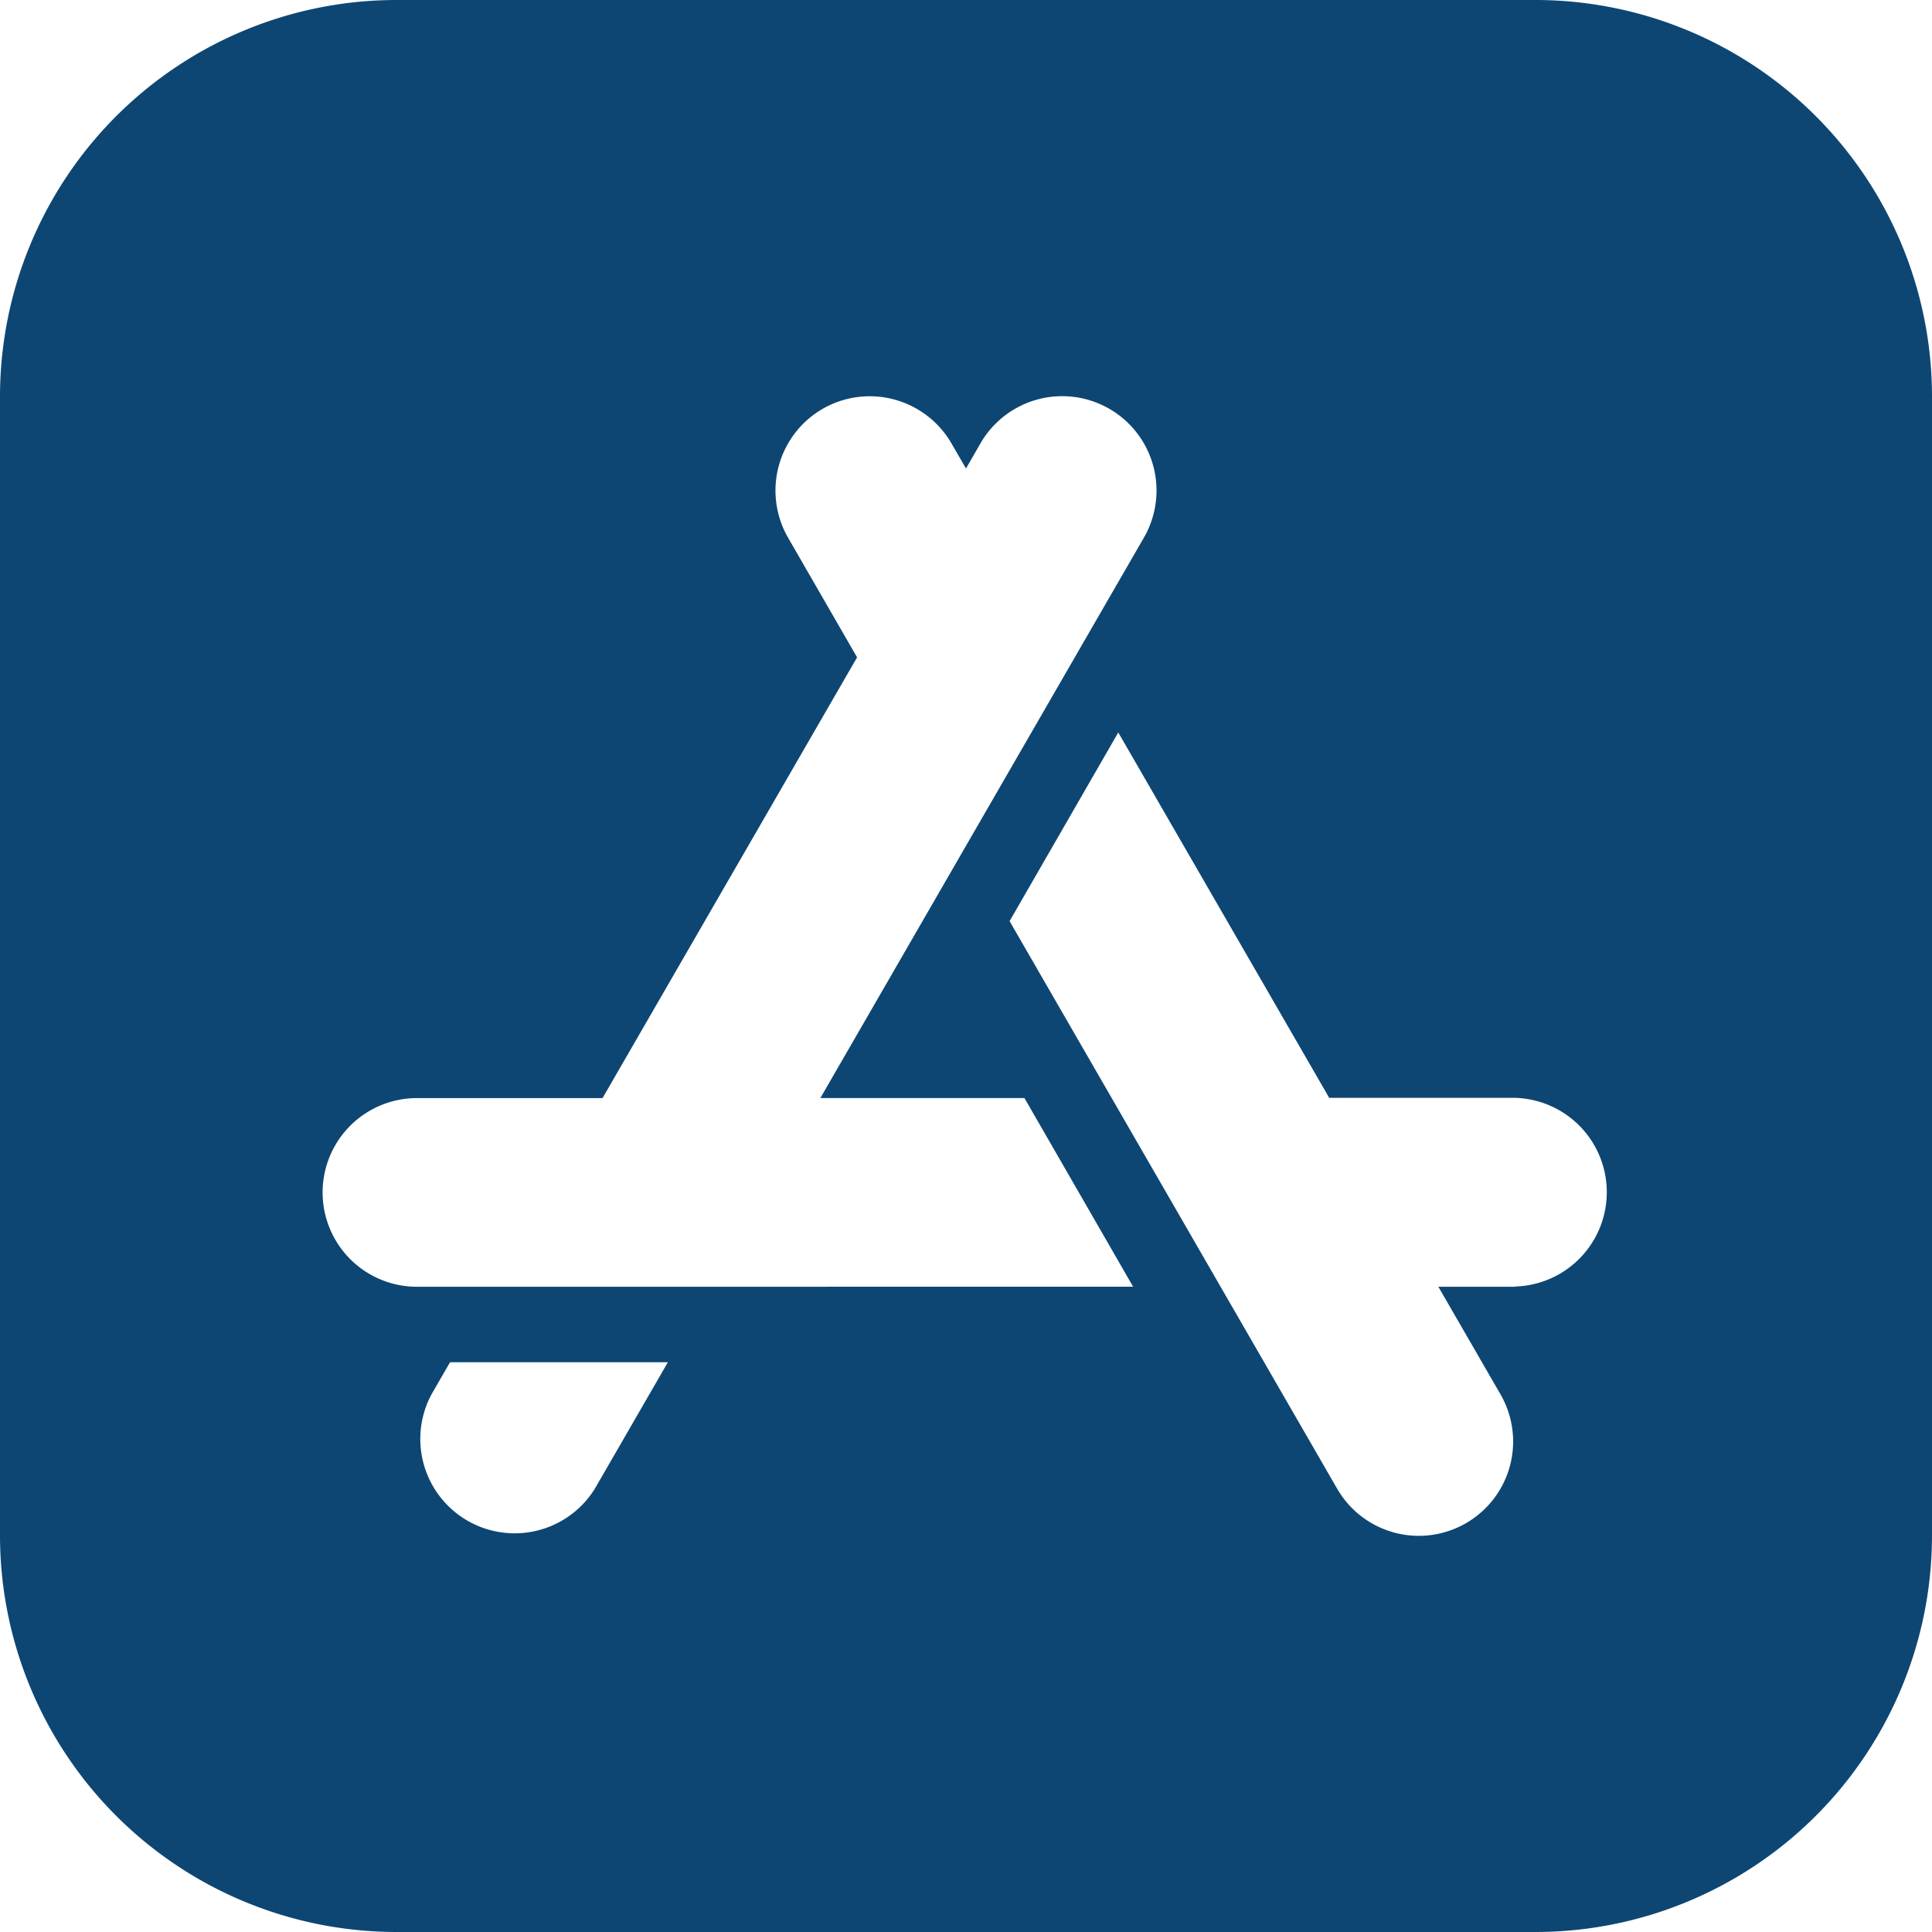 <svg xmlns="http://www.w3.org/2000/svg" width="32" height="32" viewBox="0 0 32 32"><defs><style>.a{fill:#0d4673;}</style></defs><path class="a" d="M25.438,0H6.562A6.57,6.57,0,0,0,0,6.562V25.438A6.57,6.57,0,0,0,6.562,32H25.438A6.57,6.57,0,0,0,32,25.438V6.562A6.57,6.57,0,0,0,25.438,0ZM9.853,24.657a1.563,1.563,0,0,1-2.706-1.562l.307-.532h3.608ZM6.906,21.313a1.562,1.562,0,1,1,0-3.125H9.98l4.216-7.3L13.053,8.906a1.564,1.564,0,0,1,.572-2.134h0a1.564,1.564,0,0,1,2.134.572L16,7.76l.24-.417a1.562,1.562,0,1,1,2.706,1.563l-5.358,9.281h3.38l1.8,3.125Zm18.188,0H23.824l1.029,1.782a1.562,1.562,0,1,1-2.706,1.562l-5.425-9.4,1.8-3.125,3.494,6.052h3.074a1.563,1.563,0,0,1,0,3.125Z"/></svg>